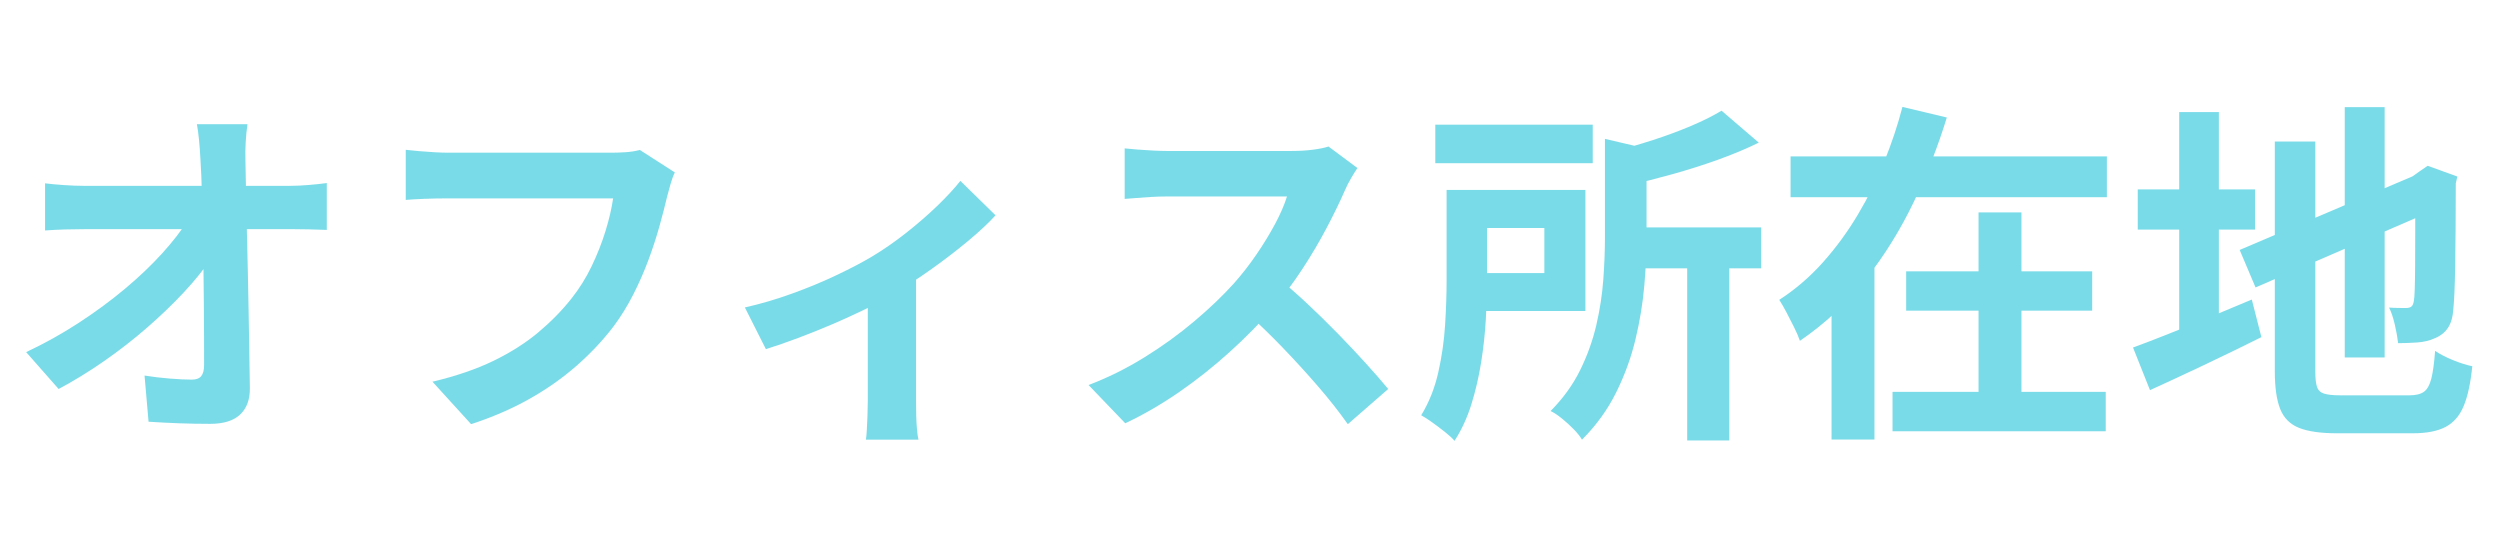 <?xml version="1.0" encoding="UTF-8" standalone="no"?><!DOCTYPE svg PUBLIC "-//W3C//DTD SVG 1.1//EN" "http://www.w3.org/Graphics/SVG/1.1/DTD/svg11.dtd"><svg width="100%" height="100%" viewBox="0 0 1842 396" version="1.1" xmlns="http://www.w3.org/2000/svg" xmlns:xlink="http://www.w3.org/1999/xlink" xml:space="preserve" xmlns:serif="http://www.serif.com/" style="fill-rule:evenodd;clip-rule:evenodd;stroke-linejoin:round;stroke-miterlimit:2;"><g><path d="M182.355,91.539c-0.621,4.048 -1.062,8.441 -1.323,13.18c-0.261,4.738 -0.324,9.2 -0.188,13.383c0.136,7.194 0.282,15.085 0.437,23.674c0.155,8.589 0.354,17.683 0.596,27.282c0.242,9.598 0.475,19.403 0.698,29.414c0.223,10.011 0.422,20.032 0.596,30.062c0.174,10.03 0.339,19.873 0.494,29.529c0.155,9.656 0.301,18.908 0.437,27.757c0.136,8.389 -2.223,14.899 -7.077,19.532c-4.855,4.633 -12.262,6.949 -22.221,6.949c-7.847,0 -15.497,-0.14 -22.95,-0.421c-7.452,-0.28 -14.917,-0.662 -22.394,-1.147l-2.968,-34.014c5.942,0.95 12.125,1.687 18.548,2.209c6.424,0.523 11.861,0.784 16.311,0.784c3.231,0 5.543,-0.871 6.937,-2.613c1.393,-1.742 2.09,-4.472 2.09,-8.19c0,-6.037 -0.01,-12.909 -0.031,-20.616c-0.02,-7.707 -0.074,-15.989 -0.161,-24.844c-0.087,-8.856 -0.184,-17.926 -0.29,-27.21c-0.106,-9.284 -0.27,-18.55 -0.492,-27.798c-0.221,-9.247 -0.444,-18.151 -0.667,-26.71c-0.223,-8.559 -0.558,-16.435 -1.005,-23.629c-0.31,-5.713 -0.673,-10.716 -1.09,-15.008c-0.416,-4.293 -0.935,-8.144 -1.555,-11.555l37.268,0Zm-149.166,43.535c3.735,0.485 8.379,0.916 13.933,1.295c5.554,0.378 10.548,0.567 14.982,0.567l151.586,0c4.244,0 9.059,-0.233 14.445,-0.698c5.387,-0.465 9.6,-0.921 12.641,-1.368l-0,34.537c-4.129,-0.174 -8.504,-0.315 -13.123,-0.421c-4.619,-0.106 -8.681,-0.159 -12.187,-0.159l-152.546,-0c-4.687,-0 -9.662,0.078 -14.925,0.233c-5.262,0.155 -10.198,0.407 -14.806,0.755l0,-34.741Zm-13.934,124.367c13.663,-6.426 26.654,-13.663 38.972,-21.71c12.318,-8.048 23.644,-16.405 33.977,-25.071c10.334,-8.666 19.429,-17.329 27.286,-25.987c7.856,-8.658 14.155,-16.809 18.897,-24.452l16.964,0.147l0.261,27.902c-5.207,7.937 -11.89,16.273 -20.048,25.009c-8.159,8.736 -17.226,17.447 -27.2,26.132c-9.974,8.686 -20.533,16.902 -31.677,24.648c-11.143,7.747 -22.305,14.599 -33.487,20.557l-23.945,-27.175Z" style="fill:#7adbe8;fill-rule:nonzero;"/><path d="M497.225,127.043c-1.2,2.442 -2.271,5.356 -3.211,8.742c-0.94,3.386 -1.789,6.501 -2.546,9.345c-1.491,6.367 -3.345,13.531 -5.56,21.494c-2.216,7.963 -4.911,16.226 -8.084,24.789c-3.174,8.563 -6.885,17.031 -11.134,25.403c-4.249,8.373 -9.084,16.219 -14.506,23.538c-7.878,10.337 -17.01,20.061 -27.398,29.169c-10.388,9.109 -22.043,17.288 -34.965,24.538c-12.922,7.25 -27.163,13.401 -42.721,18.452l-28.457,-31.278c17.363,-4.121 32.355,-9.249 44.976,-15.384c12.622,-6.135 23.611,-13.117 32.969,-20.945c9.358,-7.828 17.511,-16.145 24.46,-24.95c5.803,-7.314 10.764,-15.258 14.884,-23.833c4.12,-8.576 7.514,-17.18 10.182,-25.812c2.669,-8.632 4.545,-16.682 5.629,-24.148l-121.697,0c-5.985,0 -11.802,0.111 -17.452,0.333c-5.649,0.222 -10.197,0.488 -13.642,0.798l-0,-36.921c2.672,0.311 5.869,0.63 9.59,0.96c3.721,0.329 7.548,0.605 11.481,0.829c3.933,0.223 7.293,0.334 10.08,0.334l120.925,0c2.616,0 5.815,-0.111 9.597,-0.334c3.782,-0.224 7.389,-0.782 10.821,-1.674l25.779,16.555Z" style="fill:#7adbe8;fill-rule:nonzero;"/><path d="M548.811,226.529c11.4,-2.553 22.979,-5.952 34.737,-10.199c11.759,-4.246 22.786,-8.822 33.083,-13.728c10.297,-4.906 18.901,-9.42 25.812,-13.541c8.554,-5.149 16.966,-10.982 25.233,-17.497c8.268,-6.514 15.868,-13.107 22.799,-19.777c6.931,-6.67 12.642,-12.841 17.133,-18.513l25.898,25.37c-5.112,5.635 -11.817,11.908 -20.116,18.82c-8.299,6.912 -17.252,13.791 -26.857,20.635c-9.606,6.844 -19.17,13.102 -28.694,18.774c-5.868,3.544 -12.647,7.194 -20.335,10.951c-7.688,3.756 -15.747,7.438 -24.178,11.048c-8.431,3.609 -16.87,6.995 -25.317,10.158c-8.448,3.163 -16.345,5.905 -23.691,8.227l-15.507,-30.728Zm90.578,-17.009l35.557,-6.773l-0,92.966c-0,3.043 0.043,6.453 0.13,10.231c0.088,3.778 0.277,7.295 0.568,10.55c0.291,3.255 0.66,5.746 1.106,7.472l-38.758,-0c0.311,-1.726 0.543,-4.217 0.698,-7.472c0.156,-3.255 0.311,-6.772 0.466,-10.55c0.155,-3.778 0.233,-7.188 0.233,-10.231l-0,-86.193Z" style="fill:#7adbe8;fill-rule:nonzero;"/><path d="M1000.15,123.81c-1.064,1.511 -2.566,3.914 -4.505,7.21c-1.94,3.296 -3.492,6.331 -4.657,9.105c-3.582,8.204 -8.039,17.381 -13.371,27.532c-5.332,10.151 -11.342,20.337 -18.03,30.558c-6.687,10.221 -13.786,19.687 -21.296,28.4c-9.717,11.133 -20.455,22.028 -32.215,32.685c-11.76,10.658 -24.14,20.482 -37.139,29.474c-13,8.992 -26.283,16.691 -39.849,23.098l-27.061,-28.196c14.111,-5.34 27.796,-12.113 41.055,-20.32c13.26,-8.206 25.561,-17.099 36.903,-26.679c11.342,-9.579 21.075,-18.886 29.2,-27.92c5.825,-6.56 11.315,-13.601 16.47,-21.125c5.155,-7.523 9.734,-15.011 13.737,-22.465c4.002,-7.454 6.952,-14.257 8.849,-20.408l-88.679,-0c-3.565,-0 -7.386,0.121 -11.462,0.363c-4.076,0.242 -7.862,0.509 -11.358,0.8c-3.497,0.292 -6.196,0.505 -8.099,0.641l0,-37.239c2.447,0.27 5.613,0.559 9.497,0.87c3.884,0.31 7.796,0.562 11.736,0.755c3.94,0.193 7.169,0.29 9.686,0.29l92.158,-0c5.775,-0 11.082,-0.325 15.921,-0.974c4.838,-0.649 8.565,-1.42 11.18,-2.313l21.329,15.858Zm-58.462,81.158c6.81,5.457 14.029,11.757 21.655,18.899c7.627,7.143 15.182,14.551 22.664,22.225c7.482,7.674 14.417,15.045 20.804,22.111c6.387,7.066 11.729,13.201 16.027,18.405l-29.768,25.93c-6.369,-9.026 -13.68,-18.314 -21.935,-27.865c-8.254,-9.551 -16.962,-19.087 -26.125,-28.609c-9.164,-9.521 -18.468,-18.492 -27.913,-26.914l24.591,-24.182Z" style="fill:#7adbe8;fill-rule:nonzero;"/><path d="M1057.52,91.862l116.005,-0l0,28.367l-116.005,0l0,-28.367Zm137.391,75.667l102.707,-0l0,30.204l-102.707,0l0,-30.204Zm48.202,21.071l31.017,0l-0,135.945l-31.017,0l-0,-135.945Zm-60.597,-86.29l37.586,8.811c-0.212,2.479 -2.519,4.078 -6.92,4.797l-0,59.339c-0,10.627 -0.547,22.338 -1.642,35.135c-1.094,12.797 -3.248,25.948 -6.463,39.452c-3.214,13.505 -7.982,26.622 -14.304,39.35c-6.321,12.729 -14.709,24.32 -25.164,34.772c-1.298,-2.289 -3.315,-4.836 -6.051,-7.639c-2.735,-2.804 -5.65,-5.461 -8.743,-7.972c-3.094,-2.511 -5.872,-4.349 -8.335,-5.514c9.191,-9.287 16.444,-19.32 21.757,-30.1c5.313,-10.78 9.286,-21.846 11.92,-33.198c2.633,-11.351 4.351,-22.538 5.154,-33.558c0.803,-11.021 1.205,-21.398 1.205,-31.132l-0,-72.543Zm-116.671,37.647l29.793,0l-0,66.873c-0,8.789 -0.296,18.339 -0.886,28.651c-0.591,10.312 -1.738,20.812 -3.442,31.501c-1.704,10.689 -4.105,20.999 -7.202,30.931c-3.098,9.932 -7.239,18.897 -12.424,26.894c-1.573,-1.881 -3.907,-4.044 -7,-6.488c-3.094,-2.444 -6.246,-4.82 -9.456,-7.128c-3.21,-2.309 -5.911,-4.045 -8.102,-5.21c5.765,-9.445 9.958,-19.964 12.579,-31.558c2.621,-11.594 4.3,-23.276 5.036,-35.045c0.736,-11.769 1.104,-22.687 1.104,-32.752l0,-66.669Zm202.585,-58.396l27.437,23.541c-9.197,4.511 -19.255,8.721 -30.172,12.633c-10.918,3.911 -22.052,7.444 -33.404,10.599c-11.351,3.154 -22.397,5.97 -33.138,8.447c-0.852,-3.59 -2.33,-7.863 -4.436,-12.818c-2.105,-4.955 -4.185,-9.043 -6.24,-12.263c9.752,-2.477 19.571,-5.317 29.457,-8.521c9.886,-3.203 19.21,-6.659 27.974,-10.366c8.763,-3.707 16.27,-7.458 22.522,-11.252Zm-185.302,58.396l85.004,0l0,89.177l-85.004,0l-0,-27.959l54.746,0l0,-33.201l-54.746,-0l-0,-28.017Z" style="fill:#7adbe8;fill-rule:nonzero;"/><path d="M1319.28,115.248l233.075,0l0,30.058l-233.075,-0l-0,-30.058Zm85.179,84.674l137.065,-0l-0,28.975l-137.065,0l0,-28.975Zm-10.043,88.817l157.094,0l0,29.037l-157.094,0l-0,-29.037Zm63.377,-132.242l31.626,-0l-0,147.691l-31.626,0l0,-147.691Zm-56.077,-77.721l32.707,7.799c-6.429,20.988 -14.527,41.685 -24.295,62.091c-9.767,20.406 -21.538,39.398 -35.314,56.976c-13.775,17.578 -29.987,32.736 -48.634,45.474c-1.026,-2.97 -2.456,-6.297 -4.289,-9.982c-1.833,-3.686 -3.71,-7.347 -5.63,-10.985c-1.921,-3.638 -3.685,-6.719 -5.294,-9.242c11.846,-7.662 22.578,-16.882 32.197,-27.661c9.619,-10.778 18.203,-22.511 25.75,-35.198c7.548,-12.686 14.046,-25.766 19.494,-39.238c5.448,-13.471 9.884,-26.816 13.308,-40.034Zm-52.232,109.497l31.626,0l-0,135.578l-31.626,0l0,-135.578Z" style="fill:#7adbe8;fill-rule:nonzero;"/><path d="M1727.62,78.923l29.384,0l0,184.462l-29.384,-0l0,-184.462Zm-77.434,105.231l135.467,-57.678l11.346,26.767l-135.116,58.551l-11.697,-27.64Zm25.885,-79.88l29.849,-0l-0,169.346c-0,5.036 0.406,8.817 1.219,11.343c0.812,2.525 2.558,4.209 5.236,5.05c2.678,0.841 6.678,1.262 11.999,1.262l50.795,-0c4.76,-0 8.354,-0.87 10.782,-2.609c2.428,-1.74 4.242,-4.969 5.443,-9.689c1.2,-4.72 2.129,-11.547 2.788,-20.483c3.394,2.365 7.758,4.634 13.092,6.806c5.333,2.172 10.104,3.685 14.312,4.54c-1.238,12.352 -3.346,22.109 -6.322,29.272c-2.977,7.162 -7.419,12.307 -13.327,15.435c-5.907,3.127 -13.955,4.691 -24.143,4.691l-55.988,-0c-11.815,-0 -21.06,-1.309 -27.734,-3.926c-6.674,-2.617 -11.343,-7.25 -14.006,-13.898c-2.664,-6.648 -3.995,-15.951 -3.995,-27.908l-0,-169.232Zm103.499,25.66l-2.001,0l5.492,-3.919l5.642,-3.867l21.851,7.913l-1.131,5.148c0,12.425 -0.043,23.742 -0.13,33.949c-0.087,10.207 -0.194,19.183 -0.321,26.93c-0.126,7.746 -0.305,14.216 -0.537,19.41c-0.231,5.193 -0.491,9.144 -0.78,11.852c-0.367,6.026 -1.687,10.745 -3.96,14.155c-2.273,3.411 -5.442,5.95 -9.509,7.619c-3.813,1.804 -8.261,2.877 -13.344,3.217c-5.084,0.34 -9.718,0.51 -13.904,0.51c-0.444,-3.976 -1.258,-8.53 -2.442,-13.661c-1.184,-5.131 -2.599,-9.324 -4.246,-12.579c2.24,0.174 4.615,0.271 7.124,0.29c2.51,0.019 4.346,0.028 5.508,0.028c1.622,0 2.897,-0.353 3.824,-1.059c0.927,-0.706 1.553,-2.21 1.88,-4.51c0.25,-1.273 0.448,-4.07 0.594,-8.39c0.146,-4.319 0.237,-10.212 0.275,-17.678c0.039,-7.466 0.067,-16.629 0.086,-27.488c0.019,-10.859 0.029,-23.482 0.029,-37.87Zm-204.48,9.627l86.425,0l0,29.589l-86.425,-0l0,-29.589Zm30.528,-57.008l29.241,0l-0,173.266l-29.241,0l-0,-173.266Zm-34.018,173.491c7.202,-2.613 15.575,-5.817 25.119,-9.611c9.544,-3.794 19.679,-7.918 30.405,-12.371c10.725,-4.453 21.393,-8.906 32.003,-13.359l7.071,27.698c-13.838,6.914 -27.963,13.783 -42.375,20.608c-14.413,6.825 -27.649,12.977 -39.71,18.456l-12.513,-31.421Z" style="fill:#7adbe8;fill-rule:nonzero;"/></g></svg>